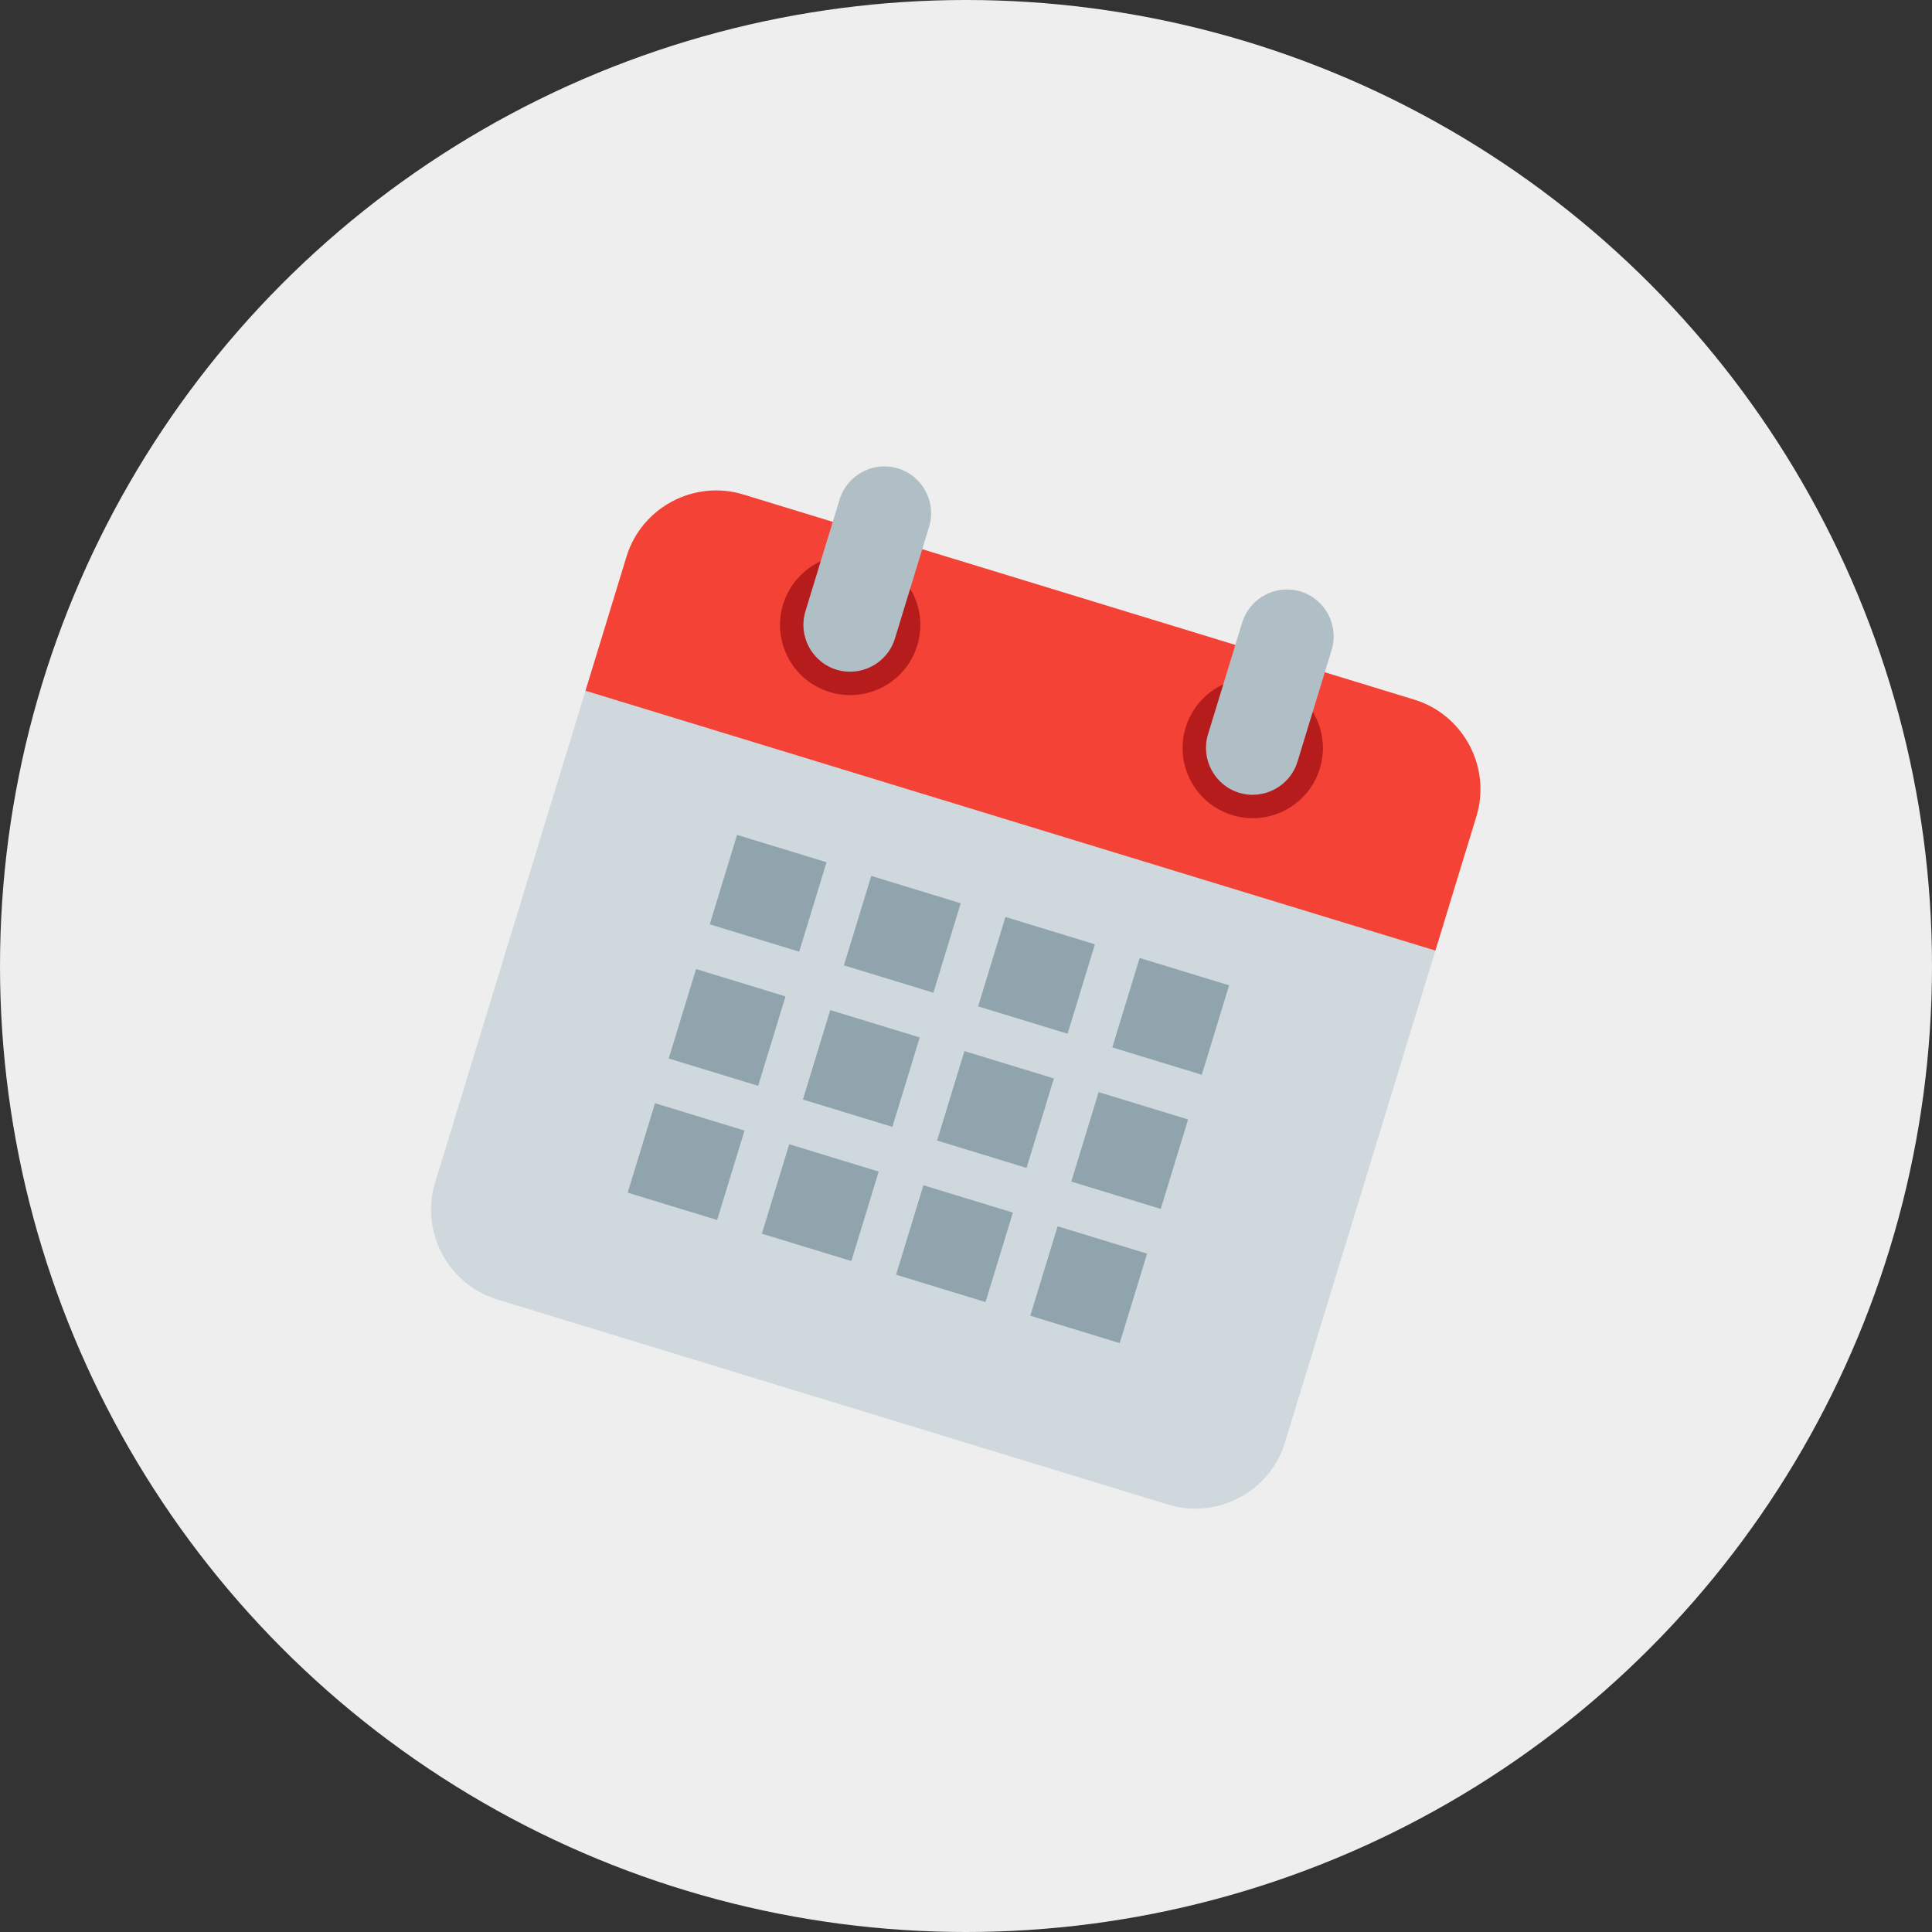 <?xml version="1.0" encoding="UTF-8"?>
<svg width="500px" height="500px" viewBox="0 0 500 500" version="1.1" xmlns="http://www.w3.org/2000/svg" xmlns:xlink="http://www.w3.org/1999/xlink">
    <rect x="0" y="0" width="500" height="500" fill="#333333" stroke="none"/>
    <!-- Generator: Sketch 43.1 (39012) - http://www.bohemiancoding.com/sketch -->
    <title>Group 2</title>
    <desc>Created with Sketch.</desc>
    <defs></defs>
    <g id="Page-1" stroke="none" stroke-width="1" fill="none" fill-rule="evenodd">
        <g id="Group-2">
            <circle id="Oval-2" fill="#EEEEEE" cx="250" cy="250" r="250"></circle>
            <g id="icons8-calendar-(1)" transform="translate(250, 250) rotate(17) translate(-250, -250) translate(135, 132)" fill-rule="nonzero">
                <path d="M0,211.795 L0,66.564 L230,66.564 L230,211.795 C230,225.108 219.105,236 205.789,236 L24.211,236 C10.895,236 0,225.108 0,211.795 Z" id="Shape" fill="#CFD8DC"></path>
                <path d="M230,42.359 L230,78.667 L0,78.667 L0,42.359 C0,29.046 10.895,18.154 24.211,18.154 L205.789,18.154 C219.105,18.154 230,29.046 230,42.359 Z" id="Shape" fill="#F44336"></path>
                <g id="Group" transform="translate(42.368, 24.205)" fill="#B71C1C">
                    <ellipse id="Oval" cx="127.105" cy="18.154" rx="18.158" ry="18.154"></ellipse>
                    <ellipse id="Oval" cx="18.158" cy="18.154" rx="18.158" ry="18.154"></ellipse>
                </g>
                <g id="Group" transform="translate(48.421, 0)" fill="#B0BEC5">
                    <path d="M121.053,0 C114.395,0 108.947,5.446 108.947,12.103 L108.947,42.359 C108.947,49.015 114.395,54.462 121.053,54.462 C127.711,54.462 133.158,49.015 133.158,42.359 L133.158,12.103 C133.158,5.446 127.711,0 121.053,0 Z" id="Shape"></path>
                    <path d="M12.105,0 C5.447,0 0,5.446 0,12.103 L0,42.359 C0,49.015 5.447,54.462 12.105,54.462 C18.763,54.462 24.211,49.015 24.211,42.359 L24.211,12.103 C24.211,5.446 18.763,0 12.105,0 Z" id="Shape"></path>
                </g>
                <g id="Group" transform="translate(48.421, 102.872)" fill="#90A4AE">
                    <rect id="Rectangle-path" x="0" y="0" width="24.211" height="24.205"></rect>
                    <rect id="Rectangle-path" x="36.316" y="0" width="24.211" height="24.205"></rect>
                    <rect id="Rectangle-path" x="72.632" y="0" width="24.211" height="24.205"></rect>
                    <rect id="Rectangle-path" x="108.947" y="0" width="24.211" height="24.205"></rect>
                    <rect id="Rectangle-path" x="0" y="36.308" width="24.211" height="24.205"></rect>
                    <rect id="Rectangle-path" x="36.316" y="36.308" width="24.211" height="24.205"></rect>
                    <rect id="Rectangle-path" x="72.632" y="36.308" width="24.211" height="24.205"></rect>
                    <rect id="Rectangle-path" x="108.947" y="36.308" width="24.211" height="24.205"></rect>
                    <rect id="Rectangle-path" x="0" y="72.615" width="24.211" height="24.205"></rect>
                    <rect id="Rectangle-path" x="36.316" y="72.615" width="24.211" height="24.205"></rect>
                    <rect id="Rectangle-path" x="72.632" y="72.615" width="24.211" height="24.205"></rect>
                    <rect id="Rectangle-path" x="108.947" y="72.615" width="24.211" height="24.205"></rect>
                </g>
            </g>
        </g>
    </g>
</svg>